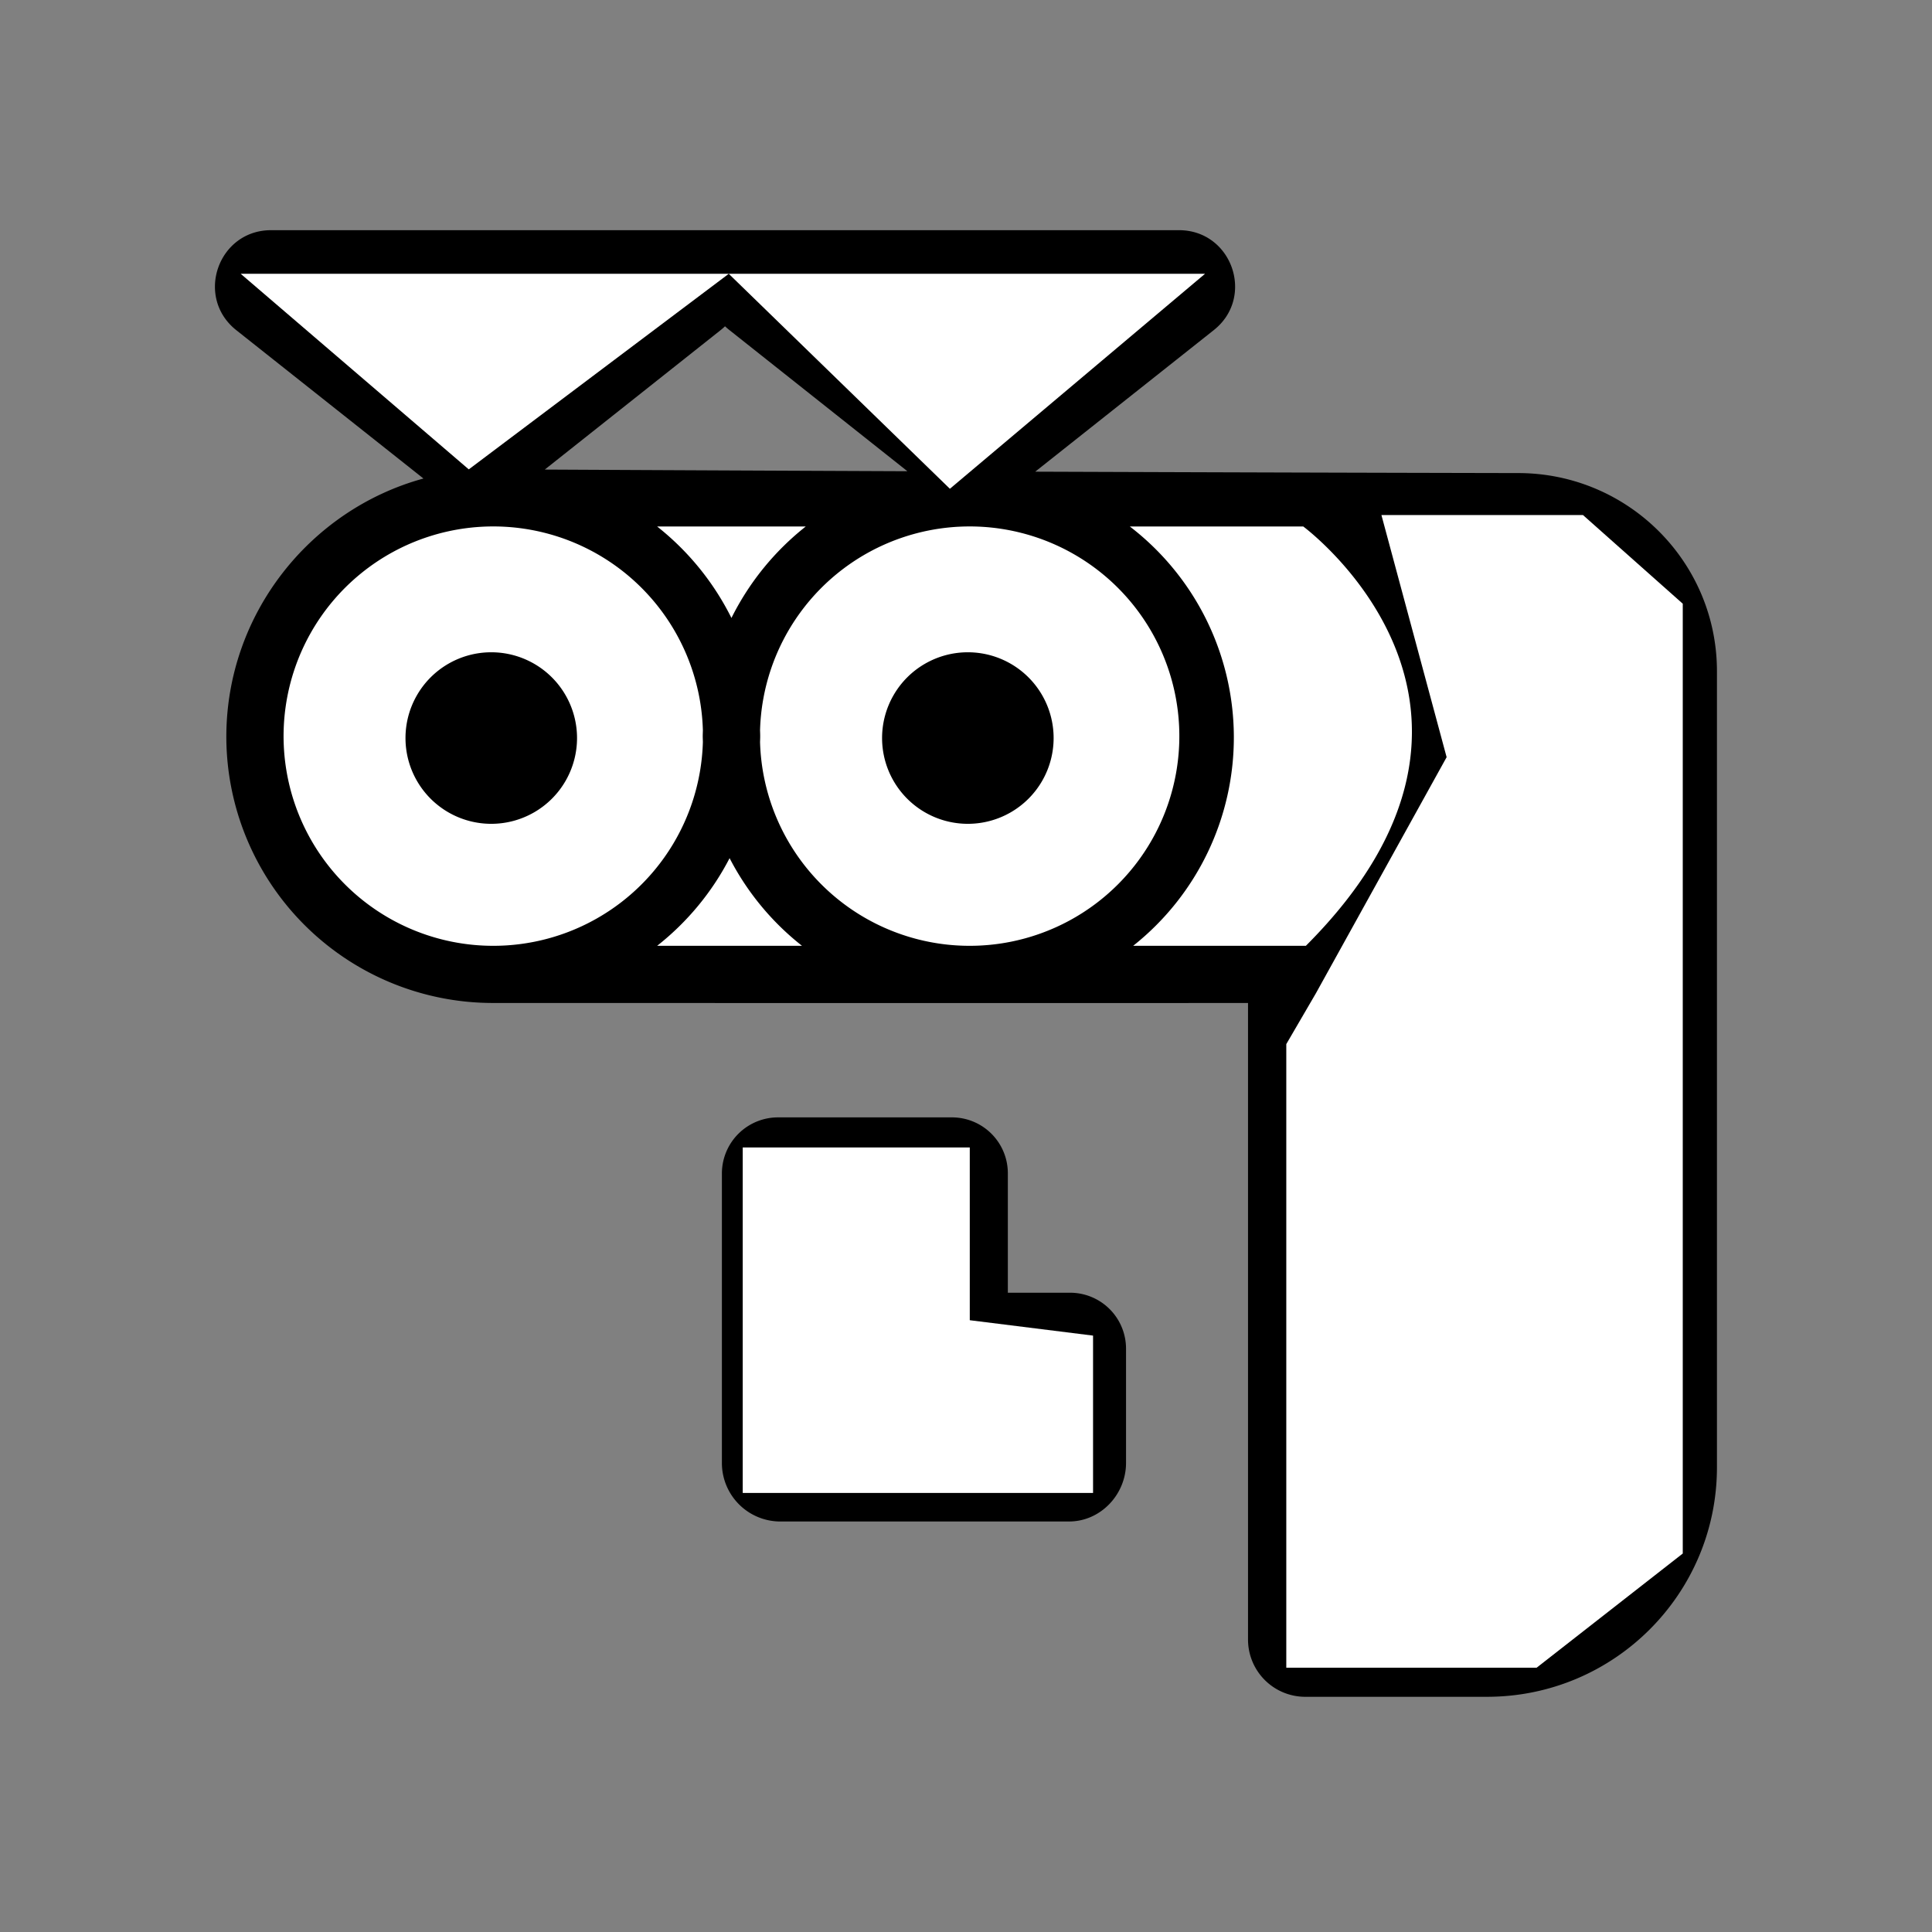 <?xml version="1.0" encoding="UTF-8" standalone="no"?>
<svg xmlns="http://www.w3.org/2000/svg" xmlns:xlink="http://www.w3.org/1999/xlink" viewBox="0 0 512.0 512.0">
  <rect x="0" y="0" width="512.0" height="512.0" fill="#808080" stroke="none"/>
  <g>
    <path d="M206.51 296.12h45.47a14.82 14.82 0 0 1 15.11 14.8v31.67h16.2a14.82 14.82 0 0 1 15.12 14.8v30.3c0 8.38-6.75 15.52-15.11 15.52H206.5a15.5 15.5 0 0 1-15.19-15.51v-76.78a14.88 14.88 0 0 1 15.2-14.8zm-94.28-169.3L62.62 87.5C51.59 78.75 57.77 61 71.84 61h240.6c14.07 0 20.25 17.75 9.22 26.49L274.34 125c44.57 0.16 87.25 0.29 128.03 0.37 29.06 0.03 52.6 23.5 52.64 52.46v211.07c-0.04 33.55-27.28 60.74-60.9 60.77h-48.18a15.17 15.17 0 0 1-15.19-15.15V265.8c-28.67 0.04-198.12 0-200.16 0a70.65 70.65 0 0 1-70.6-70.53c0-32.53 22.2-60.26 52.25-68.46zm32.13-2.38c32.92 0.17 64.96 0.31 96.11 0.44l-47.16-37.4a16.2 16.2 0 0 1-1.17-1.01 16.2 16.2 0 0 1-1.17 1.02l-46.6 36.95z" fill="#000000"/>
    <path d="M365.7 251.66c17.16-20.3 25.03-41.4 23.44-62.92-1.4-18.9-10.4-37.63-18.7-48.2h31.94a37.5 37.5 0 0 1 37.48 37.3v36.52a37.5 37.5 0 0 1-37.47 37.3H365.7zm-113.76 59.61v46.48h31.32v30.3h-76.79v-76.78h45.47zm179-22.42a30.34 30.34 0 0 1 8.92 21.48v78.58a45.68 45.68 0 0 1-45.74 45.62H345.9v-124.2a30.42 30.42 0 0 1 30.45-30.38h33.05a30.5 30.5 0 0 1 21.53 8.9zm-217.4-149.33a71.52 71.52 0 0 0-19.7 24.25 71.52 71.52 0 0 0-19.7-24.25h39.4zm-95.35 109.7a55.57 55.57 0 1 1 68.08-55.68c-0.01 0.51-0.04 1.03-0.04 1.55s0.03 1.03 0.04 1.55a55.57 55.57 0 0 1-68.08 52.58zm12-30.9a22.73 22.73 0 1 0 0-45.46 22.73 22.73 0 0 0 0 45.46zm43.96 32.33c8-6.3 14.55-14.23 19.2-23.23a71.04 71.04 0 0 0 19.19 23.23h-38.4zm76.94-0.31a55.57 55.57 0 0 1-49.67-53.71c0.02-0.52 0.04-1.03 0.04-1.55s-0.02-1.03-0.04-1.55a55.57 55.57 0 1 1 49.67 56.81zm5.4-32.02a22.73 22.73 0 1 0 0-45.46 22.73 22.73 0 0 0 0 45.46zm89.59 32.33H300.3a70.51 70.51 0 0 0 26.68-55.78 70.52 70.52 0 0 0-27.57-55.35h45.96s64.34 47.49 0.7 111.13zM126.79 119.42L71.84 75.85h109.9l-54.95 43.57zm130.7 0l-54.96-43.57h109.9l-54.94 43.57z" fill="#FFFFFF"/>
    <path d="M63.79 72.56l60.44 51.83 68.9-51.83 58.6 56.97 67.61-56.97z" fill="#FFFFFF"/>
    <path d="M196.82 304.09H257v45.78l32.67 4.08v41.7h-92.84V304.1zm151.99-41.01l34.56-62.42-17.28-64.17h53.41l26.45 23.5V411.7l-38.73 30.26h-66.34V276.7l7.93-13.61z" fill="#FFFFFF"/>
  </g>
</svg>
